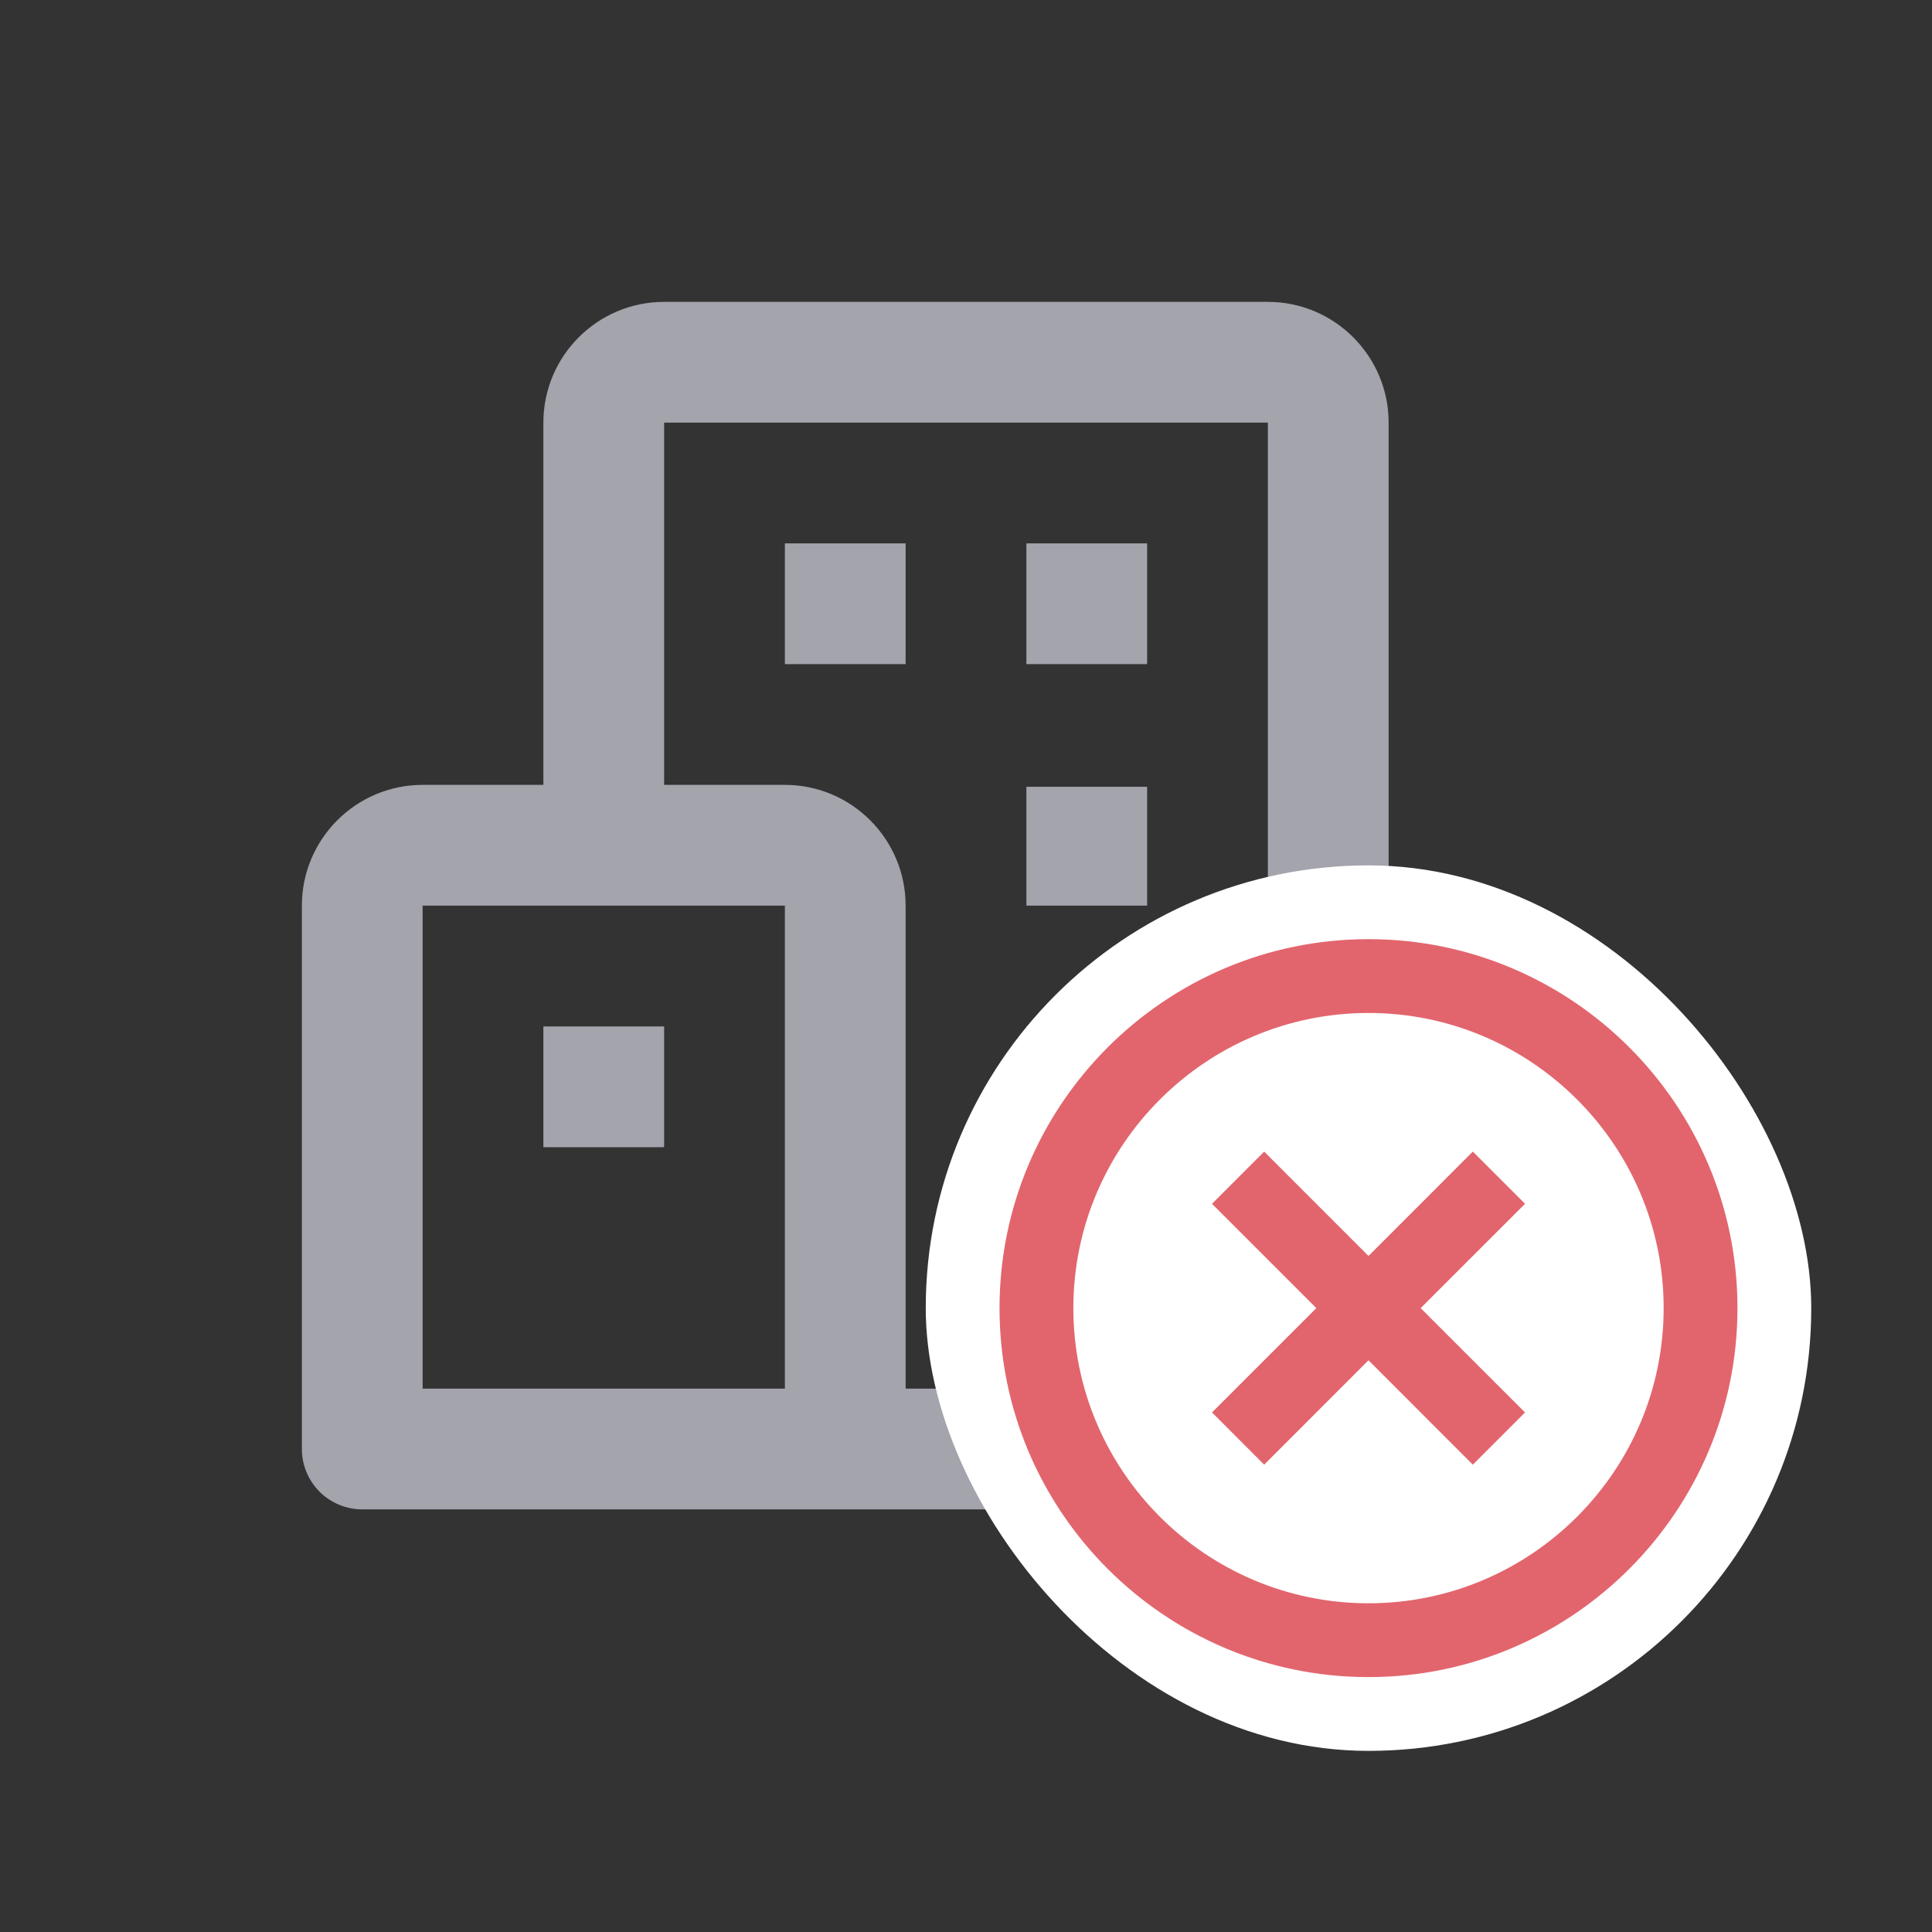 <svg width="48" height="48" viewBox="0 0 48 48" fill="none" xmlns="http://www.w3.org/2000/svg">
<rect x="0" y="0" width="48" height="48" fill="#333333" stroke="none"/>
<path d="M31.5 7.5H16.5C14.845 7.5 13.5 8.845 13.5 10.5V19.5H10.5C8.845 19.5 7.5 20.846 7.5 22.5V36C7.5 36.398 7.658 36.779 7.939 37.061C8.221 37.342 8.602 37.5 9 37.5H33C33.398 37.5 33.779 37.342 34.061 37.061C34.342 36.779 34.5 36.398 34.5 36V10.5C34.5 8.845 33.154 7.5 31.5 7.5ZM10.5 22.5H19.5V34.5H10.5V22.5ZM31.5 34.5H22.5V22.5C22.5 20.846 21.154 19.5 19.5 19.5H16.5V10.5H31.5V34.5Z" fill="#A3A4AC"/>
<path d="M19.5 13.5H22.5V16.5H19.5V13.5ZM25.5 13.5H28.5V16.5H25.5V13.5ZM25.5 19.547H28.5V22.5H25.5V19.547ZM25.5 25.5H28.5V28.5H25.5V25.5ZM13.5 25.502H16.5V28.502H13.5V25.502Z" fill="#A3A4AC"/>
<rect x="23" y="21.5" width="22" height="22" rx="11" fill="white"/>
<path d="M31.408 36.389L34 33.796L36.592 36.389L37.889 35.092L35.296 32.5L37.889 29.908L36.592 28.611L34 31.204L31.408 28.611L30.112 29.908L32.704 32.5L30.112 35.092L31.408 36.389Z" fill="#E2656D"/>
<path d="M34 41.667C39.054 41.667 43.167 37.554 43.167 32.5C43.167 27.445 39.054 23.333 34 23.333C28.945 23.333 24.833 27.445 24.833 32.5C24.833 37.554 28.945 41.667 34 41.667ZM34 25.167C38.043 25.167 41.333 28.457 41.333 32.5C41.333 36.543 38.043 39.833 34 39.833C29.956 39.833 26.667 36.543 26.667 32.5C26.667 28.457 29.956 25.167 34 25.167Z" fill="#E2656D"/>
</svg>
